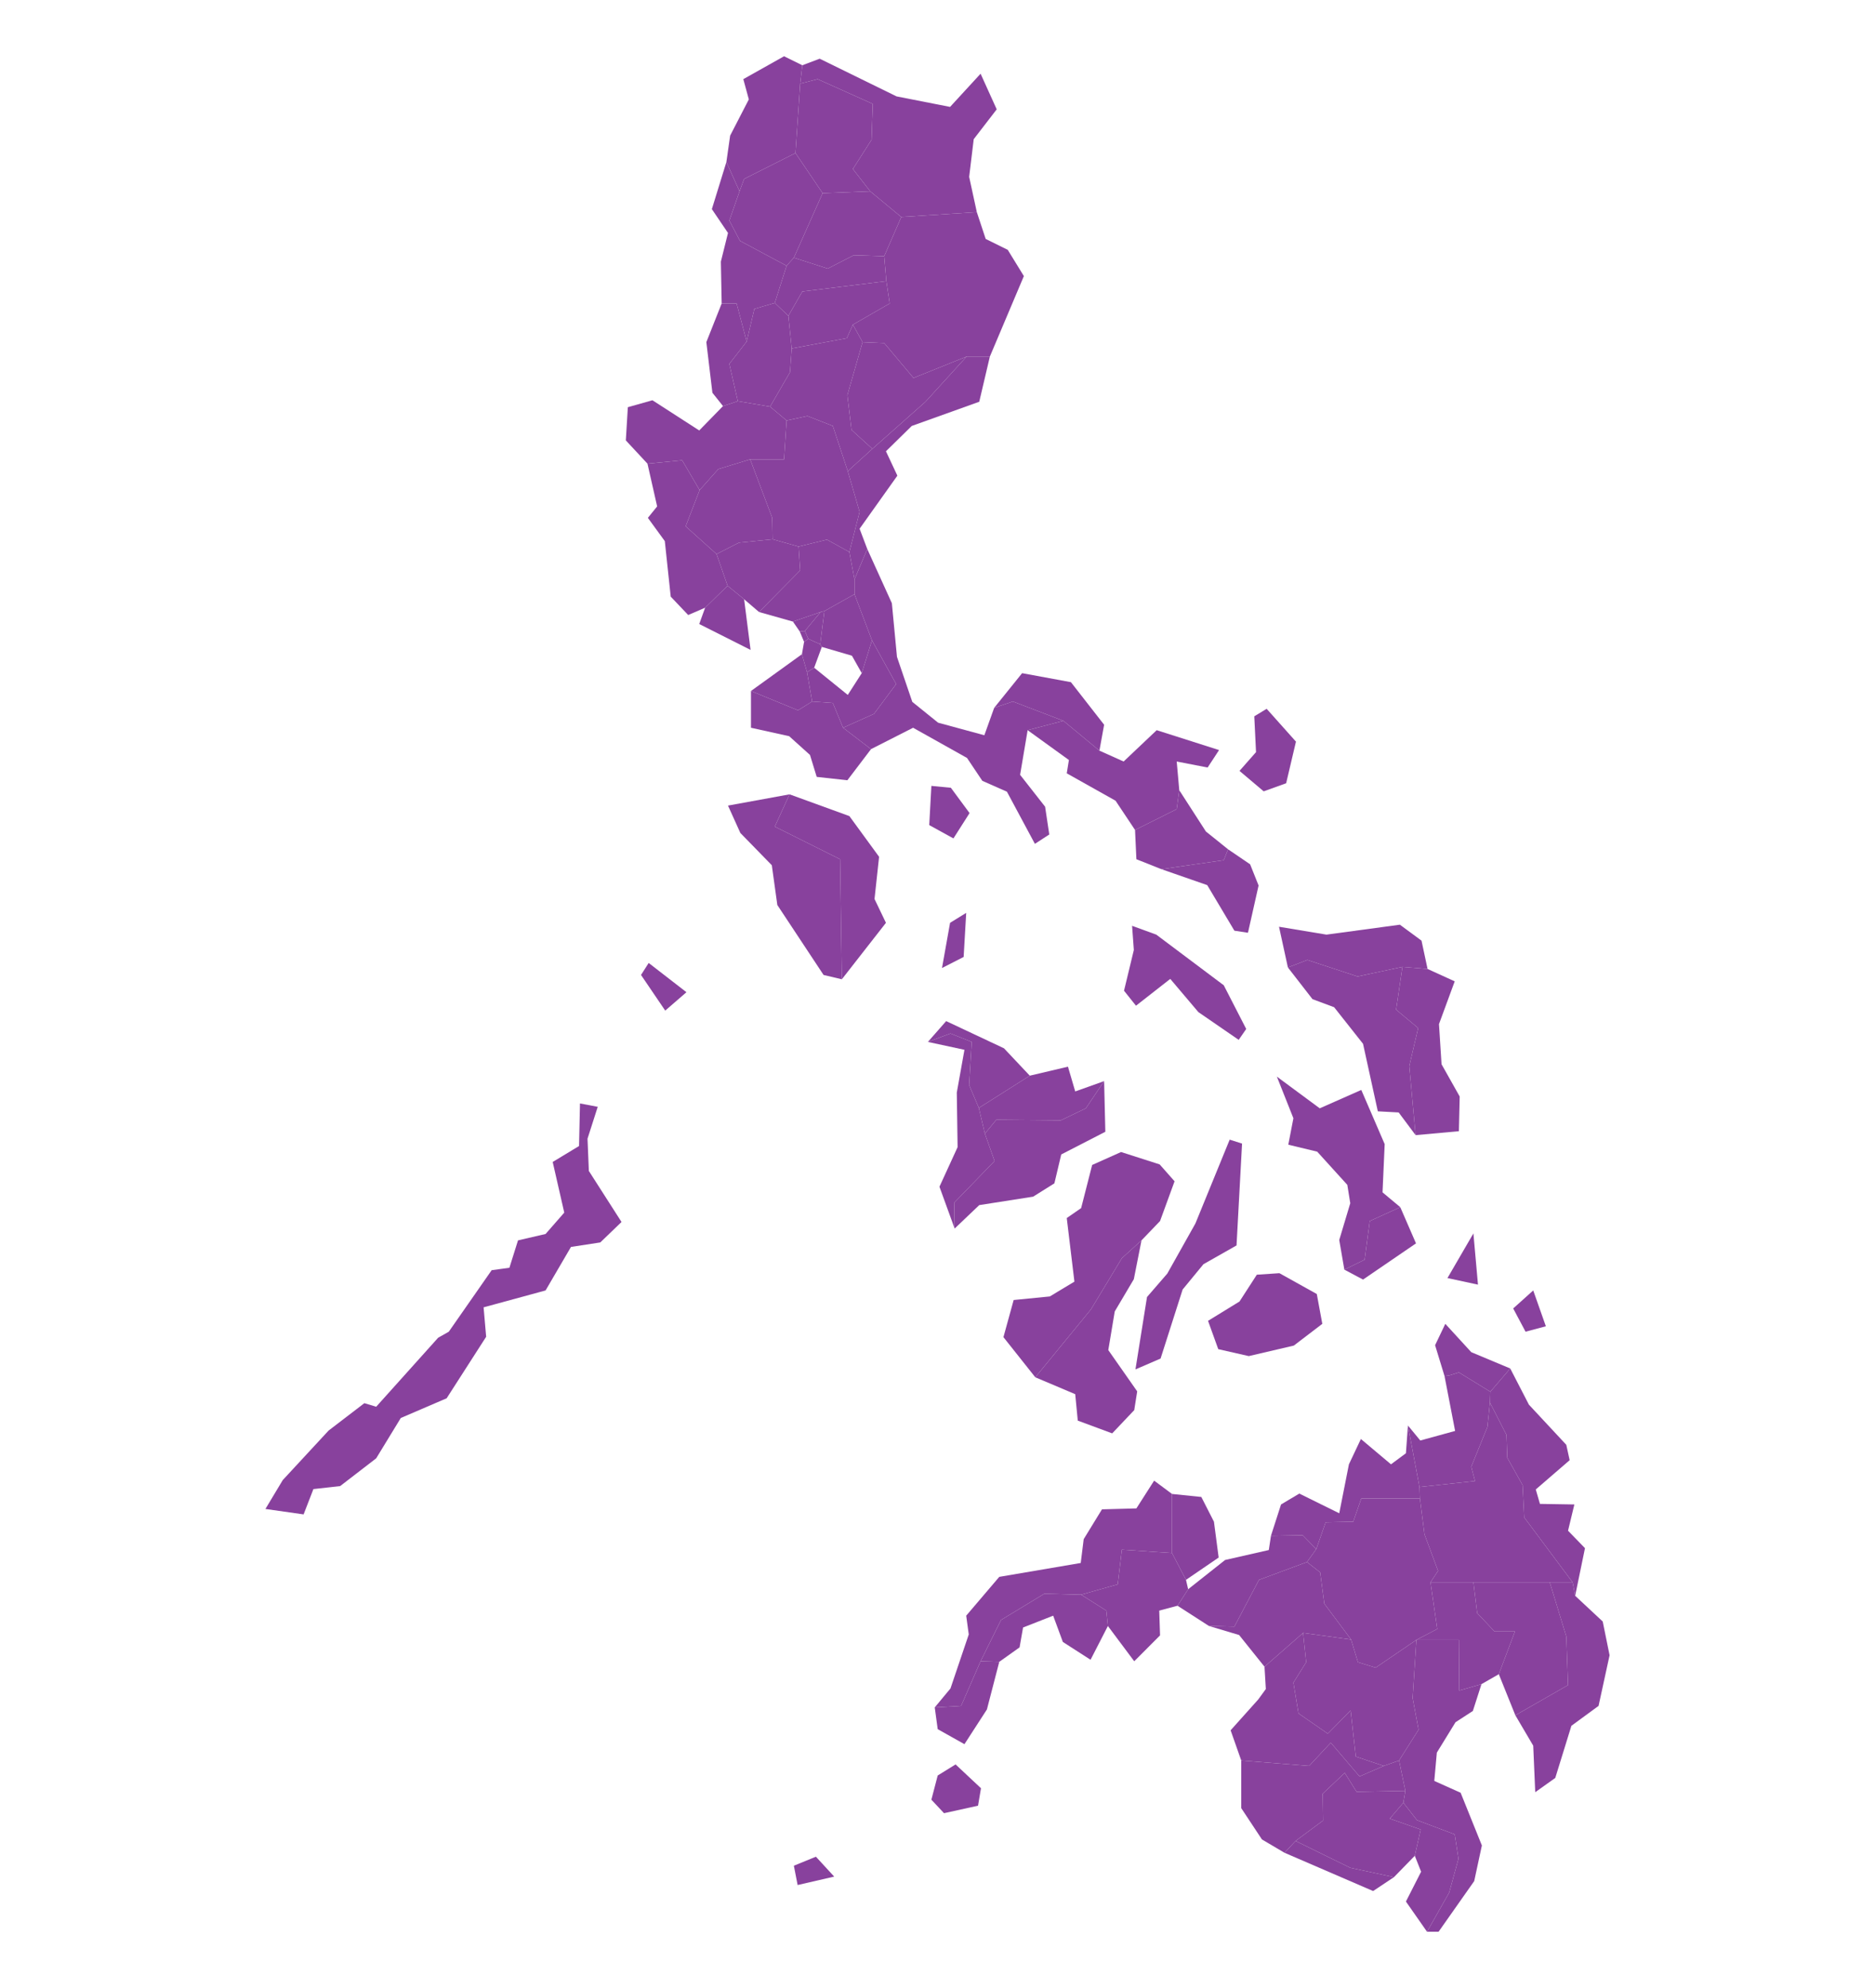 <svg width="500" height="530" xmlns="http://www.w3.org/2000/svg"><g><g><path id="basilan" class="feature data" style="fill: #88419D;" d="M250.054,473.346L254.822,470.396L261.597,476.746L260.808,481.397L251.739,483.397L248.369,479.796Z"></path><path id="lanao_del_sur" class="feature data" style="fill: #88419D;" d="M360.286,437.092L347.488,435.342L337.2,444.343L330.425,435.892L322.395,433.492L329.17,433.642L335.73,421.191L348.528,416.44L352.041,419.19L353.152,427.541Z"></path><path id="maguindanao" class="feature data" style="fill: #88419D;" d="M368.997,470.796L362.544,473.596L354.873,464.595L349.101,470.796L330.998,469.345L328.166,461.295L335.515,453.094L337.558,450.294L337.2,444.343L347.488,435.342L348.313,443.143L344.907,448.593L346.269,456.794L354.084,462.195L360.178,455.994L361.54,468.295Z"></path><path id="sulu" class="feature data" style="fill: #88419D;" d="M217.576,494.998L222.451,500.299L212.7,502.549L211.697,497.398Z"></path><path id="abra" class="feature data" style="fill: #88419D;" d="M219.368,51.504L211.697,68.705L209.761,70.856L197.322,64.205L194.49,58.804L197.214,51.004L198.433,47.703L212.127,40.803Z"></path><path id="apayao" class="feature data" style="fill: #88419D;" d="M232.058,51.004L219.368,51.504L212.127,40.803L213.381,22.301L218.042,21.101L232.739,27.701L232.417,37.252L227.434,45.053Z"></path><path id="benguet" class="feature data" style="fill: #88419D;" d="M211.123,92.908L210.657,99.258L205.352,108.409L196.748,106.959L194.49,97.008L199.114,91.058L201.157,82.357L206.606,80.757L210.227,84.207Z"></path><path id="ifugao" class="feature data" style="fill: #88419D;" d="M227.434,86.557L225.821,90.158L211.123,92.908L210.227,84.207L213.955,77.706L236.36,74.956L237.256,80.907Z"></path><path id="kalinga" class="feature data" style="fill: #88419D;" d="M240.339,57.854L235.786,68.305L227.649,68.055L220.73,71.606L211.697,68.705L219.368,51.504L232.058,51.004Z"></path><path id="mountain_province" class="feature data" style="fill: #88419D;" d="M236.36,74.956L213.955,77.706L210.227,84.207L206.606,80.757L209.761,70.856L211.697,68.705L220.73,71.606L227.649,68.055L235.786,68.305Z"></path><path id="ilocos_norte" class="feature data" style="fill: #88419D;" d="M213.955,17.4L213.381,22.301L212.127,40.803L198.433,47.703L197.214,51.004L193.701,43.203L194.705,36.152L199.688,26.501L198.218,21.101L209.08,15Z"></path><path id="ilocos_sur" class="feature data" style="fill: #88419D;" d="M197.214,51.004L194.49,58.804L197.322,64.205L209.761,70.856L206.606,80.757L201.157,82.357L199.114,91.058L196.425,80.907L192.446,80.907L192.231,69.755L194.131,62.105L189.829,55.754L193.701,43.203Z"></path><path id="la_union" class="feature data" style="fill: #88419D;" d="M199.114,91.058L194.49,97.008L196.748,106.959L192.805,108.259L189.973,104.709L188.36,91.208L192.446,80.907L196.425,80.907Z"></path><path id="pangasinan" class="feature data" style="fill: #88419D;" d="M192.805,108.259L196.748,106.959L205.352,108.409L209.761,112.11L209.08,122.461L200.046,122.461L191.55,125.061L186.567,130.662L181.907,122.711L172.658,123.611L166.887,117.41L167.425,108.559L173.985,106.709L186.46,114.76Z"></path><path id="cagayan" class="feature data" style="fill: #88419D;" d="M260.485,56.554L240.339,57.854L232.058,51.004L227.434,45.053L232.417,37.252L232.739,27.701L218.042,21.101L213.381,22.301L213.955,17.4L218.579,15.65L239.084,25.701L253.352,28.501L261.489,19.65L265.791,29.151L259.661,37.102L258.442,47.153Z"></path><path id="isabela" class="feature data" style="fill: #88419D;" d="M263.963,95.058L257.761,95.058L243.601,100.759L235.786,91.458L230.015,91.208L227.434,86.557L237.256,80.907L236.36,74.956L235.786,68.305L240.339,57.854L260.485,56.554L262.851,63.705L268.73,66.605L273.032,73.606Z"></path><path id="nueva_vizcaya" class="feature data" style="fill: #88419D;" d="M230.015,91.208L225.964,105.359L227.075,114.61L232.632,119.66L226.072,125.611L222.092,113.56L215.317,110.91L209.761,112.11L205.352,108.409L210.657,99.258L211.123,92.908L225.821,90.158L227.434,86.557Z"></path><path id="quirino" class="feature data" style="fill: #88419D;" d="M230.015,91.208L235.786,91.458L243.601,100.759L257.761,95.058L246.792,107.109L232.632,119.66L227.075,114.61L225.964,105.359Z"></path><path id="aurora" class="feature data" style="fill: #88419D;" d="M263.963,95.058L261.131,107.109L243.135,113.56L236.252,120.311L239.299,126.811L229.226,140.963L231.27,146.363L227.864,154.464L226.502,147.163L229.226,136.462L226.072,125.611L232.632,119.66L246.792,107.109L257.761,95.058Z"></path><path id="bataan" class="feature data" style="fill: #88419D;" d="M198.433,159.764L200.154,173.266L186.46,166.365L188.037,162.015L194.024,156.164Z"></path><path id="bulacan" class="feature data" style="fill: #88419D;" d="M226.502,147.163L227.864,154.464L227.864,158.414L219.834,162.915L218.83,163.165L211.446,165.715L202.412,163.165L213.381,152.064L212.951,145.713L220.515,143.863Z"></path><path id="nueva_ecija" class="feature data" style="fill: #88419D;" d="M226.072,125.611L229.226,136.462L226.502,147.163L220.515,143.863L212.951,145.713L206.033,143.763L205.925,138.062L200.046,122.461L209.08,122.461L209.761,112.11L215.317,110.91L222.092,113.56Z"></path><path id="pampanga" class="feature data" style="fill: #88419D;" d="M206.033,143.763L212.951,145.713L213.381,152.064L202.412,163.165L198.433,159.764L194.024,156.164L191.084,147.713L197.071,144.663Z"></path><path id="tarlac" class="feature data" style="fill: #88419D;" d="M206.033,143.763L197.071,144.663L191.084,147.713L182.839,140.313L186.567,130.662L191.55,125.061L200.046,122.461L205.925,138.062Z"></path><path id="zambales" class="feature data" style="fill: #88419D;" d="M186.567,130.662L182.839,140.313L191.084,147.713L194.024,156.164L188.037,162.015L183.52,163.965L178.86,159.064L177.283,144.263L172.766,138.062L175.239,135.012L172.658,123.611L181.907,122.711Z"></path><path id="batangas" class="feature data" style="fill: #88419D;" d="M200.261,184.217L212.808,189.367L216.572,187.017L222.092,187.417L224.817,194.018L232.273,199.718L225.964,208.019L217.791,207.119L215.998,201.269L210.442,196.268L200.261,194.018Z"></path><path id="cavite" class="feature data" style="fill: #88419D;" d="M213.847,174.416L215.21,179.216L216.572,187.017L212.808,189.367L200.261,184.217Z"></path><path id="laguna" class="feature data" style="fill: #88419D;" d="M224.817,194.018L222.092,187.417L216.572,187.017L215.21,179.216L217.11,178.016L226.072,185.267L229.8,179.466L232.524,170.716L238.977,182.367L233.062,190.318Z"></path><path id="quezon" class="feature data" style="fill: #88419D;" d="M231.27,146.363L237.83,160.815L239.192,175.116L243.279,187.117L250.161,192.668L262.493,196.018L265.11,188.717L270.093,187.017L283.571,192.168L274.036,194.668L272.028,206.569L278.696,215.07L279.807,222.471L275.972,224.971L268.515,211.07L261.955,208.169L257.869,202.069L243.494,194.018L232.273,199.718L224.817,194.018L233.062,190.318L238.977,182.367L232.524,170.716L227.864,158.414L227.864,154.464Z"></path><path id="rizal" class="feature data" style="fill: #88419D;" d="M219.153,172.466L218.723,171.766L219.834,162.915L227.864,158.414L232.524,170.716L229.8,179.466L227.183,174.816Z"></path><path id="marinduque" class="feature data" style="fill: #88419D;" d="M248.369,209.519L253.567,210.02L258.55,216.77L254.248,223.521L247.795,219.97Z"></path><path id="occidental_mindoro" class="feature data" style="fill: #88419D;" d="M210.549,211.77L206.606,220.371L224.028,229.071L224.494,261.075L219.619,259.924L207.287,241.273L205.818,230.672L197.429,222.071L194.131,214.77Z"></path><path id="oriental_mindoro" class="feature data" style="fill: #88419D;" d="M224.494,261.075L224.028,229.071L206.606,220.371L210.549,211.77L226.502,217.57L234.424,228.421L233.205,239.672L236.252,246.023Z"></path><path id="palawan" class="feature data" style="fill: #88419D;" d="M147.386,309.779L154.412,305.529L154.663,294.178L159.395,295.078L156.67,303.579L157.029,312.18L165.74,325.781L160.076,331.232L152.261,332.432L145.486,344.033L128.96,348.533L129.641,356.384L119.102,372.786L106.878,378.036L100.317,388.787L90.71,396.188L83.576,396.988L80.96,403.739L70.779,402.289L75.403,394.588L87.627,381.387L97.163,374.086L100.317,375.036L116.843,356.634L119.675,355.034L131.111,338.632L135.843,337.982L138.137,330.682L145.486,328.981L150.469,323.281ZM172.981,256.724L183.054,264.525L177.39,269.425L170.938,259.924Z"></path><path id="romblon" class="feature data" style="fill: #88419D;" d="M257.654,243.373L256.972,255.124L251.201,258.074L253.352,246.023Z"></path><path id="zamboanga_del_norte" class="feature data" style="fill: #88419D;" d="M312.537,398.288L312.537,414.04L299.165,413.14L298.054,422.391L288.303,425.141L278.481,424.891L266.938,431.892L261.489,442.893L256.291,454.794L249.265,455.194L253.459,450.144L258.335,435.742L257.654,430.742L266.472,420.391L288.196,416.69L288.985,410.34L293.86,402.389L303.037,402.139L307.769,394.738Z"></path><path id="zamboanga_del_sur" class="feature data" style="fill: #88419D;" d="M266.472,443.043L263.174,455.744L257.187,464.995L250.054,460.995L249.265,455.194L256.291,454.794L261.489,442.893ZM312.537,414.04L316.265,421.191L316.838,423.691L314.006,428.091L309.131,429.391L309.346,435.992L302.463,442.893L295.437,433.492L295.007,429.391L288.303,425.141L298.054,422.391L299.165,413.14Z"></path><path id="zamboanga_sibugay" class="feature data" style="fill: #88419D;" d="M288.303,425.141L295.007,429.391L295.437,433.492L290.813,442.493L283.428,437.742L280.847,430.742L272.817,433.892L271.885,439.192L266.472,443.043L261.489,442.893L266.938,431.892L278.481,424.891Z"></path><path id="ncr_1_dist" class="feature data" style="fill: #88419D;" d="M214.636,168.215L215.532,170.316L214.421,171.116L213.274,168.365Z"></path><path id="ncr_2_dist" class="feature data" style="fill: #88419D;" d="M219.834,162.915L218.723,171.766L215.532,170.316L214.636,168.215L218.83,163.165Z"></path><path id="ncr_3_dist" class="feature data" style="fill: #88419D;" d="M218.83,163.165L214.636,168.215L213.274,168.365L211.446,165.715Z"></path><path id="ncr_4_dist" class="feature data" style="fill: #88419D;" d="M218.723,171.766L219.153,172.466L217.11,178.016L215.21,179.216L213.847,174.416L214.421,171.116L215.532,170.316Z"></path><path id="albay" class="feature data" style="fill: #88419D;" d="M327.485,226.421L326.338,229.321L309.705,231.722L303.037,229.071L302.678,221.271L313.791,215.72L314.472,210.67L321.57,221.671Z"></path><path id="camarines_norte" class="feature data" style="fill: #88419D;" d="M293.179,200.119L283.571,192.168L270.093,187.017L265.11,188.717L272.566,179.466L285.579,181.867L294.433,193.218Z"></path><path id="camarines_sur" class="feature data" style="fill: #88419D;" d="M314.472,210.67L313.791,215.72L302.678,221.271L297.48,213.47L284.468,206.169L285.041,202.619L274.036,194.668L283.571,192.168L293.179,200.119L299.631,203.019L308.45,194.668L325.083,199.968L322.036,204.619L313.791,203.019Z"></path><path id="catanduanes" class="feature data" style="fill: #88419D;" d="M337.773,188.967L345.588,197.718L342.971,208.819L336.985,210.97L330.532,205.519L334.941,200.519L334.475,190.968Z"></path><path id="masbate" class="feature data" style="fill: #88419D;" d="M301.89,246.823L308.342,249.173L326.338,262.675L332.325,274.326L330.317,277.226L319.563,269.825L312.071,260.975L302.929,268.125L299.739,264.125L302.356,253.274Z"></path><path id="sorsogon" class="feature data" style="fill: #88419D;" d="M309.705,231.722L326.338,229.321L327.485,226.421L333.364,230.422L335.623,236.072L332.791,248.673L329.17,248.123L321.929,235.972Z"></path><path id="aklan" class="feature data" style="fill: #88419D;" d="M274.61,286.777L261.023,295.378L258.442,289.277L259.123,277.776L253.459,275.526L247.437,277.776L252.312,272.226L267.727,279.476Z"></path><path id="antique" class="feature data" style="fill: #88419D;" d="M261.023,295.378L262.636,302.229L265.217,309.529L254.463,320.631L254.571,327.531L250.52,316.38L255.359,305.829L255.144,291.278L257.187,279.876L247.437,277.776L253.459,275.526L259.123,277.776L258.442,289.277Z"></path><path id="capiz" class="feature data" style="fill: #88419D;" d="M294.433,288.227L289.558,295.478L282.89,298.678L265.683,298.528L262.636,302.229L261.023,295.378L274.61,286.777L284.79,284.377L286.726,290.978Z"></path><path id="iloilo" class="feature data" style="fill: #88419D;" d="M254.571,327.531L254.463,320.631L265.217,309.529L262.636,302.229L265.683,298.528L282.89,298.678L289.558,295.478L294.433,288.227L294.756,301.729L282.998,307.779L281.17,315.48L275.506,319.03L261.131,321.281Z"></path><path id="negros_occidental" class="feature data" style="fill: #88419D;" d="M304.399,330.682L299.165,335.432L290.92,349.083L276.079,367.185L267.583,356.484L270.308,346.583L279.951,345.633L286.511,341.683L284.468,324.731L288.303,322.081L291.243,310.58L298.95,307.129L309.239,310.43L313.218,314.93L309.346,325.531Z"></path><path id="bohol" class="feature data" style="fill: #88419D;" d="M341.179,339.432L351.145,344.983L352.614,352.934L345.015,358.734L333.006,361.535L324.868,359.684L322.144,352.134L330.532,346.983L335.157,339.832Z"></path><path id="cebu" class="feature data" style="fill: #88419D;" d="M327.915,303.829L331.213,304.879L329.743,332.032L320.925,337.032L315.369,343.783L309.489,362.185L302.786,365.085L305.869,345.783L311.282,339.532L318.774,326.181Z"></path><path id="negros_oriental" class="feature data" style="fill: #88419D;" d="M276.079,367.185L290.92,349.083L299.165,335.432L304.399,330.682L302.356,341.033L297.265,349.633L295.545,359.934L303.252,370.936L302.463,375.936L296.584,382.137L287.407,378.736L286.726,371.686Z"></path><path id="eastern_samar" class="feature data" style="fill: #88419D;" d="M380.683,258.324L387.924,261.625L383.73,273.026L384.411,283.727L389.251,292.328L389.036,301.579L377.493,302.629L375.808,284.227L378.174,274.076L372.295,269.175L373.98,257.774Z"></path><path id="leyte" class="feature data" style="fill: #88419D;" d="M373.406,321.831L365.269,325.531L363.906,335.832L358.493,338.482L357.131,330.582L360.071,320.781L359.282,315.88L351.252,307.029L343.545,305.179L344.907,298.128L340.498,287.027L351.933,295.478L363.01,290.578L369.248,305.029L368.674,317.88Z"></path><path id="northern_samar" class="feature data" style="fill: #88419D;" d="M380.683,258.324L373.98,257.774L362.007,260.325L348.635,255.924L343.437,257.924L341.071,247.073L353.726,249.173L373.299,246.523L379.07,250.774Z"></path><path id="samar_(western_samar)" class="feature data" style="fill: #88419D;" d="M373.98,257.774L372.295,269.175L378.174,274.076L375.808,284.227L377.493,302.629L372.976,296.578L367.42,296.278L363.476,278.276L355.769,268.525L349.997,266.375L343.437,257.924L348.635,255.924L362.007,260.325Z"></path><path id="southern_leyte" class="feature data" style="fill: #88419D;" d="M358.493,338.482L363.906,335.832L365.269,325.531L373.406,321.831L377.6,331.482L363.476,341.133Z"></path><path id="bukidnon" class="feature data" style="fill: #88419D;" d="M378.64,399.488L379.859,409.039L383.479,418.79L381.472,421.841L383.264,434.292L377.708,437.192L366.846,444.593L362.114,443.143L360.286,437.092L353.152,427.541L352.041,419.19L348.528,416.44L351.001,412.99L353.511,405.839L360.859,405.689L363.01,399.488Z"></path><path id="lanao_del_norte" class="feature data" style="fill: #88419D;" d="M351.001,412.99L348.528,416.44L335.73,421.191L329.17,433.642L322.395,433.492L314.006,428.091L316.838,423.691L326.696,415.89L338.347,413.24L338.921,409.439L347.381,409.289Z"></path><path id="misamis_occidental" class="feature data" style="fill: #88419D;" d="M316.265,421.191L312.537,414.04L312.537,398.288L320.351,399.088L323.721,405.689L324.976,415.24Z"></path><path id="misamis_oriental" class="feature data" style="fill: #88419D;" d="M378.532,396.438L378.64,399.488L363.01,399.488L360.859,405.689L353.511,405.839L351.001,412.99L347.381,409.289L338.921,409.439L341.609,401.089L346.484,398.188L357.131,403.439L359.712,390.388L362.903,383.637L370.933,390.388L374.912,387.437L375.449,380.037Z"></path><path id="compostela_valley" class="feature data" style="fill: #88419D;" d="M392.907,421.841L413.269,421.841L417.678,436.292L418.144,449.243L404.092,457.294L399.683,446.343L403.984,434.942L398.535,434.942L393.911,430.042Z"></path><path id="davao_del_norte" class="feature data" style="fill: #88419D;" d="M392.907,421.841L393.911,430.042L398.535,434.942L403.984,434.942L399.683,446.343L395.058,448.993L389.143,450.694L389.036,437.192L377.708,437.192L383.264,434.292L381.472,421.841Z"></path><path id="davao_del_sur" class="feature data" style="fill: #88419D;" d="M395.058,448.993L392.764,456.144L388.14,459.144L383.157,467.245L382.476,474.796L389.502,477.946L395.166,491.998L393.122,501.499L383.623,515L380.54,515L386.455,504.549L388.928,495.548L387.924,489.047L377.851,485.247L374.231,480.597L374.768,477.446L373.083,469.345L378.281,461.145L376.704,452.694L377.708,437.192L389.036,437.192L389.143,450.694Z"></path><path id="davao_oriental" class="feature data" style="fill: #88419D;" d="M419.363,421.841L420.044,425.441L427.393,432.292L429.221,441.293L426.282,454.794L419.04,460.095L414.739,473.996L409.397,477.796L408.86,465.395L404.092,457.294L418.144,449.243L417.678,436.292L413.269,421.841Z"></path><path id="north_cotabato" class="feature data" style="fill: #88419D;" d="M360.286,437.092L362.114,443.143L366.846,444.593L377.708,437.192L376.704,452.694L378.281,461.145L373.083,469.345L368.997,470.796L361.54,468.295L360.178,455.994L354.084,462.195L346.269,456.794L344.907,448.593L348.313,443.143L347.488,435.342Z"></path><path id="sarangani" class="feature data" style="fill: #88419D;" d="M371.721,500.449L366.165,504.149L342.541,493.948L345.481,490.798L360.071,497.948ZM380.54,515L374.912,506.949L378.963,498.998L377.278,494.748L378.855,487.747L370.61,484.847L374.231,480.597L377.851,485.247L387.924,489.047L388.928,495.548L386.455,504.549Z"></path><path id="south_cotabato" class="feature data" style="fill: #88419D;" d="M374.768,477.446L374.231,480.597L370.61,484.847L378.855,487.747L377.278,494.748L371.721,500.449L360.071,497.948L345.481,490.798L352.829,485.347L352.722,478.196L358.601,472.646L361.756,477.696Z"></path><path id="sultan_kudarat" class="feature data" style="fill: #88419D;" d="M368.997,470.796L373.083,469.345L374.768,477.446L361.756,477.696L358.601,472.646L352.722,478.196L352.829,485.347L345.481,490.798L342.541,493.948L336.519,490.398L330.998,482.047L330.998,469.345L349.101,470.796L354.873,464.595L362.544,473.596Z"></path><path id="agusan_del_norte" class="feature data" style="fill: #88419D;" d="M397.424,371.036L397.317,373.936L396.636,380.437L392.334,391.038L393.338,394.838L378.532,396.438L375.449,380.037L378.747,384.037L388.032,381.487L385.2,366.835L386.455,366.685L389.036,365.885Z"></path><path id="agusan_del_sur" class="feature data" style="fill: #88419D;" d="M419.363,421.841L413.269,421.841L392.907,421.841L381.472,421.841L383.479,418.79L379.859,409.039L378.64,399.488L378.532,396.438L393.338,394.838L392.334,391.038L396.636,380.437L397.317,373.936L401.726,382.537L401.941,388.637L406.028,395.938L406.458,404.539Z"></path><path id="dinagat_islands" class="feature data" style="fill: #88419D;" d="M392.907,328.831L394.126,342.483L385.989,340.733Z"></path><path id="surigao_del_norte" class="feature data" style="fill: #88419D;" d="M402.73,364.835L397.424,371.036L389.036,365.885L386.455,366.685L385.2,366.835L382.691,358.634L385.415,352.934L392.334,360.485ZM408.86,344.033L412.229,353.584L406.816,355.034L403.518,348.833Z"></path><path id="surigao_del_sur" class="feature data" style="fill: #88419D;" d="M420.044,425.441L419.363,421.841L406.458,404.539L406.028,395.938L401.941,388.637L401.726,382.537L397.317,373.936L397.424,371.036L402.73,364.835L407.712,374.486L417.678,385.187L418.574,389.287L409.541,397.088L410.652,400.939L419.829,401.089L418.144,408.089L422.661,412.74Z"></path></g></g></svg>